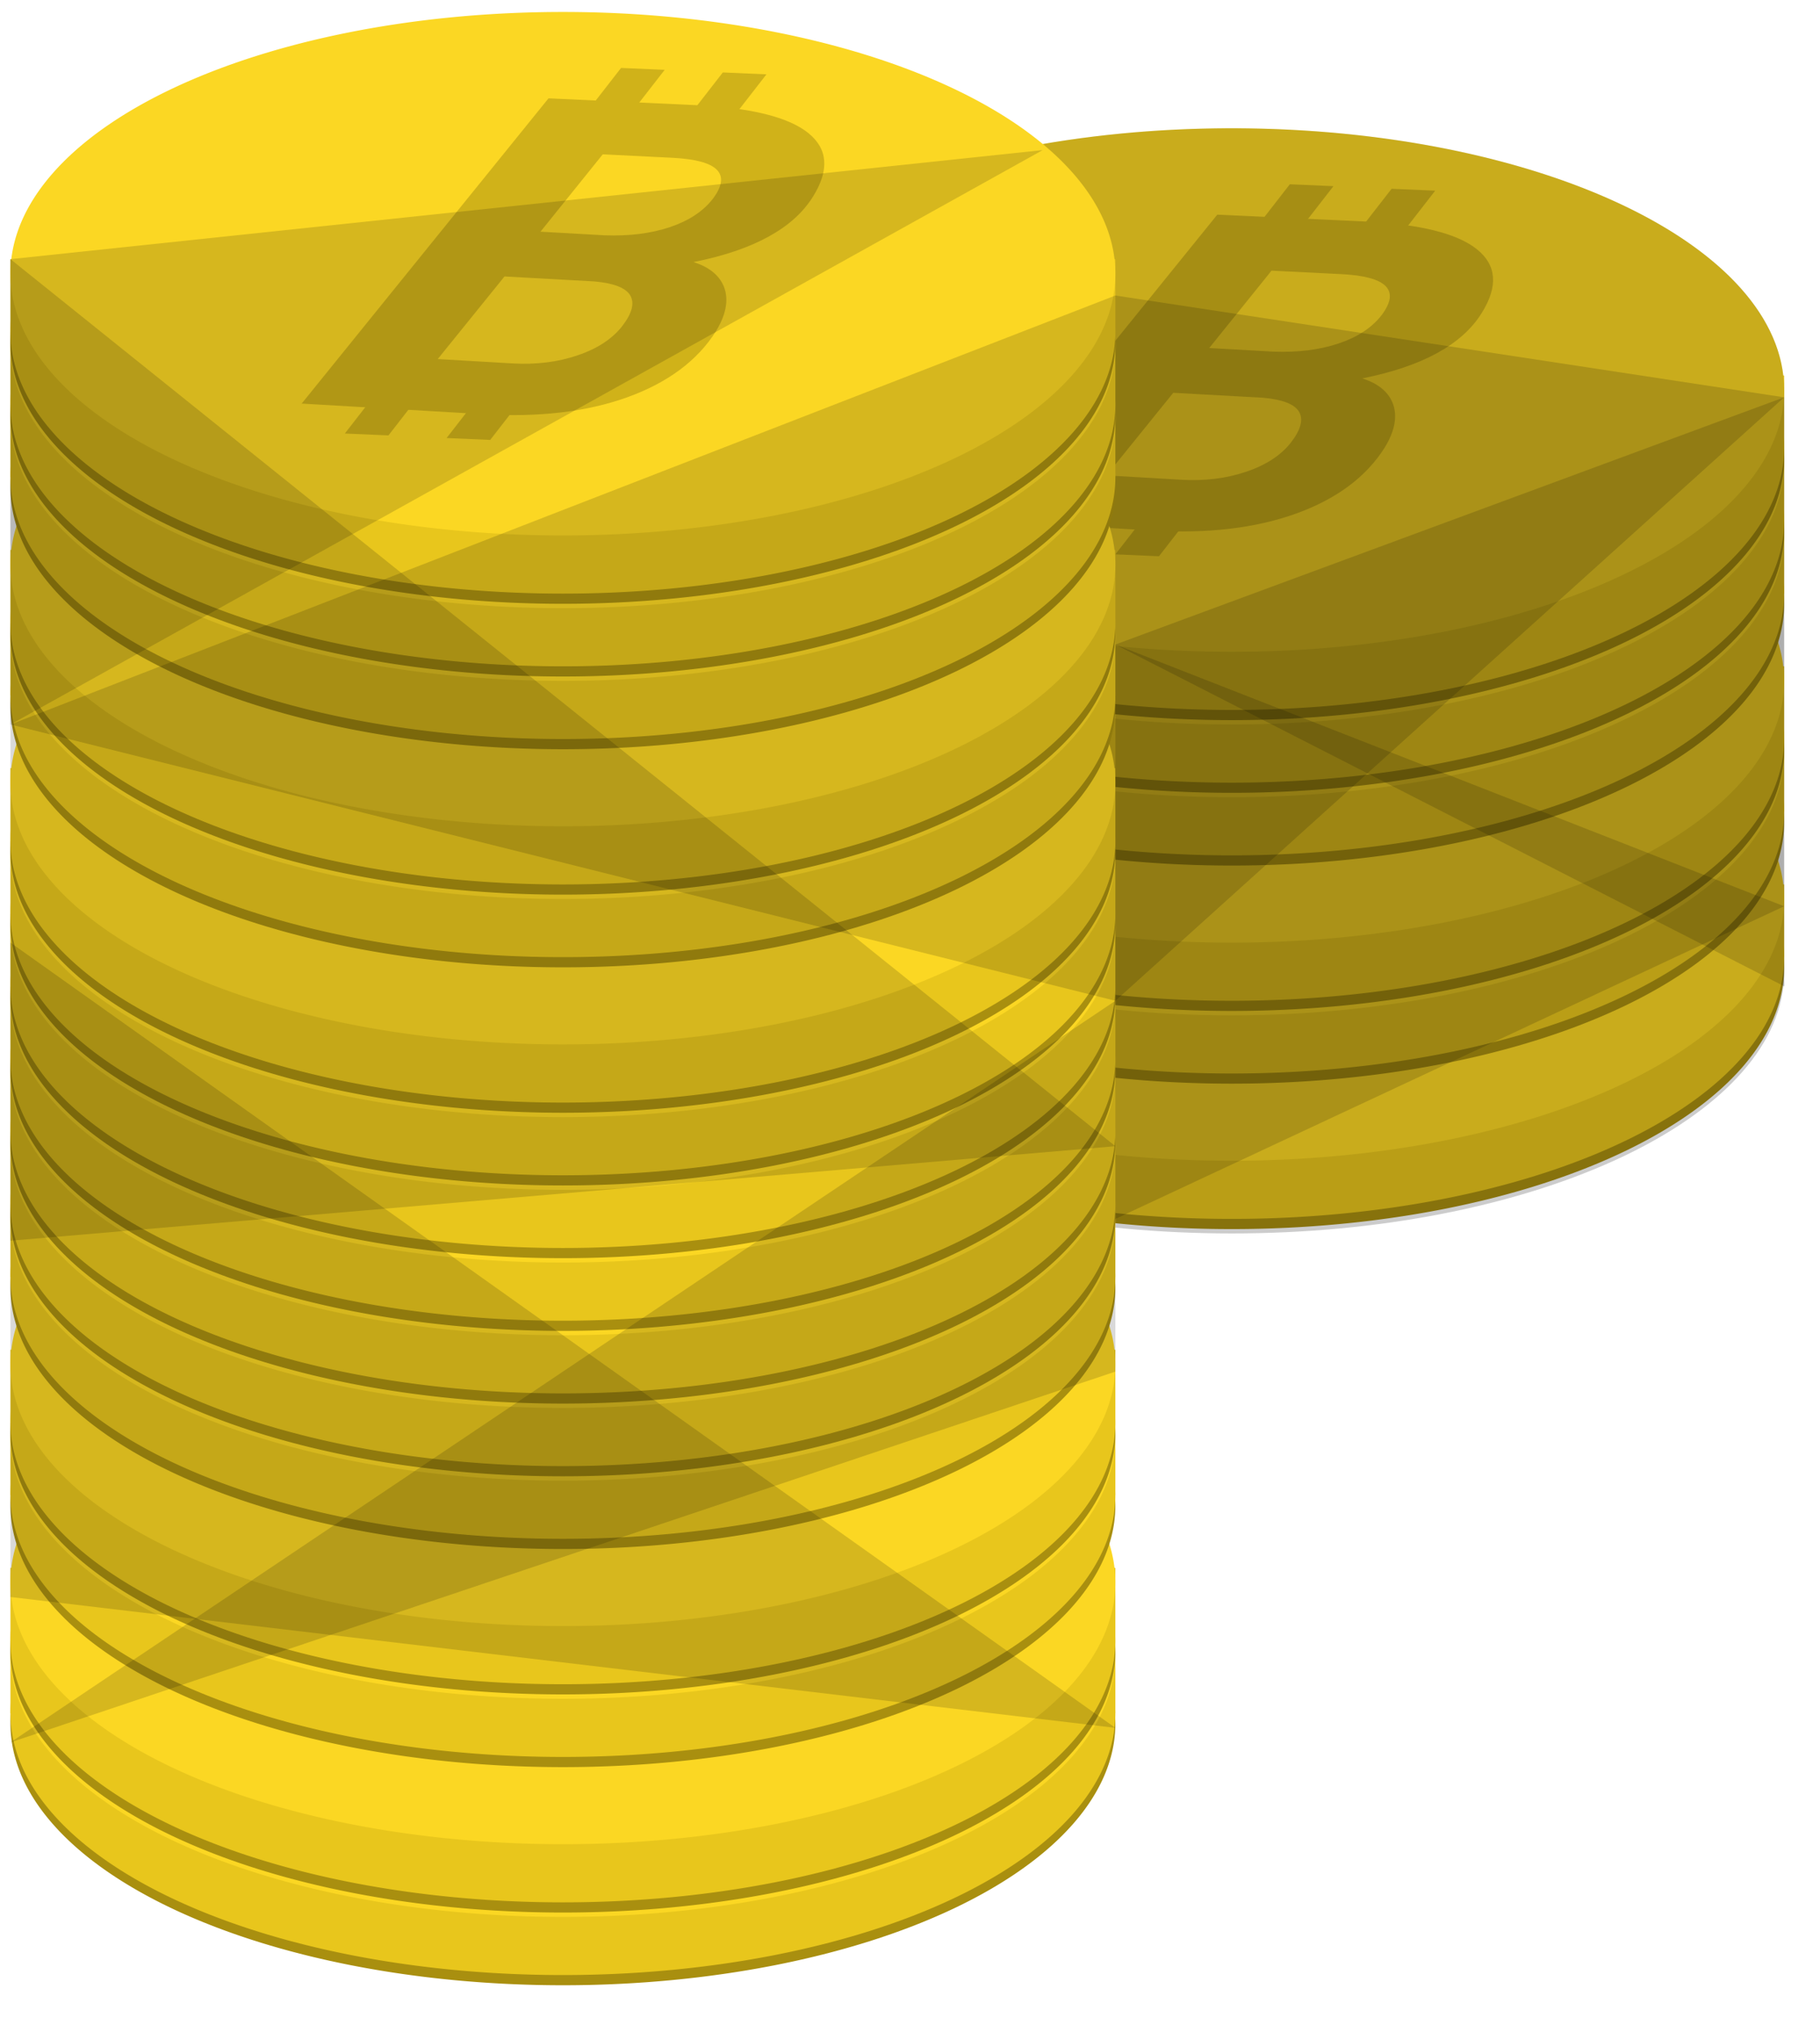 <?xml version="1.0" encoding="UTF-8"?><svg enable-background="new 0 0 336 235.2" version="1.1" viewBox="0 0 169 188" xmlns="http://www.w3.org/2000/svg" xmlns:xlink="http://www.w3.org/1999/xlink"><rect width="169" height="188" fill-opacity="0" pointer-events="none"/><title>mdpi/icons</title><defs><g id="coin"><path d="m76 22.7a38 18 0 0 1 -38 18 38 18 0 0 1 -38 -18 38 18 0 0 1 38 -18 38 18 0 0 1 38 18z" fill="#A98F0F"/><path d="m76 22a38 18 0 0 1 -38 18 38 18 0 0 1 -38 -18 38 18 0 0 1 38 -18 38 18 0 0 1 38 18z" fill="#E8C61C"/><path d="m0 17h76v5h-76v-5z" fill="#E8C61C"/><path d="m76 18a38 18 0 0 1 -38 18 38 18 0 0 1 -38 -18 38 18 0 0 1 38 -18 38 18 0 0 1 38 18z" fill="#FBD723"/></g><g id="bitcoin-symbol" transform="translate(20 3)" fill="#A98F0F" opacity=".52"><path d="m0 23.97l17.01-21.03 10.16 0.47c3.77 0.18 6.34 0.82 7.70 1.91 1.36 1.09 1.47 2.56 0.33 4.38-1.35 2.18-4.10 3.68-8.22 4.50 1.14 0.36 1.85 0.97 2.14 1.82 0.28 0.85 0.08 1.83-0.59 2.93-1.27 2.02-3.31 3.54-6.11 4.55-2.79 1.00-6.09 1.39-9.90 1.16l-12.51-0.73zm13.99-8.79l-4.60 5.69 5.16 0.30c1.61 0.09 3.10-0.09 4.47-0.56 1.36-0.46 2.39-1.14 3.07-2.02 0.67-0.87 0.85-1.57 0.54-2.10-0.31-0.52-1.13-0.84-2.47-0.96l-6.17-0.34zm2.45-3.07l4.44 0.25c1.66 0.06 3.15-0.12 4.47-0.56 1.31-0.44 2.30-1.09 2.97-1.96 1.28-1.71 0.36-2.65-2.76-2.81l-4.82-0.24-4.29 5.33z"/><path d="m22 0.85l3 0.13-3 3.86-3-0.13z"/><path d="m29 1.16l3 0.13-3 3.86-3-0.13z"/><path d="m6 22.13l3 0.13-3 3.86-3-0.13z"/><path d="m13 22.44l3 0.13-3 3.86-3-0.13z"/></g></defs><g transform="matrix(1.35 0 0 1.35 .97 1.11)"><g transform="translate(46 8)"><use xlink:href="#coin" transform="translate(0 35)"/><use xlink:href="#coin" transform="translate(0 25)"/><use xlink:href="#coin" transform="translate(0 20)"/><use xlink:href="#coin" transform="translate(0 10)"/><use xlink:href="#coin" transform="translate(0 5)"/><use xlink:href="#coin"/><use xlink:href="#bitcoin-symbol"/><path d="m0 18c0-9.94 17.01-18 38-18s38 8.05 38 18v41h-0.05c-1.09 9.47-17.66 17-37.94 17s-36.84-7.52-37.94-17h-0.05v-41z" opacity=".20"/></g><use xlink:href="#coin" transform="translate(0 95)"/><use xlink:href="#coin" transform="translate(0 90)"/><use xlink:href="#coin" transform="translate(0 80)"/><use xlink:href="#coin" transform="translate(0 75)"/><use xlink:href="#coin" transform="translate(0 65)"/><use xlink:href="#coin" transform="translate(0 60)"/><use xlink:href="#coin" transform="translate(0 55)"/><use xlink:href="#coin" transform="translate(0 50)"/><use xlink:href="#coin" transform="translate(0 45)"/><use xlink:href="#coin" transform="translate(0 40)"/><use xlink:href="#coin" transform="translate(0 35)"/><use xlink:href="#coin" transform="translate(0 25)"/><use xlink:href="#coin" transform="translate(0 20)"/><use xlink:href="#coin" transform="translate(0 10)"/><use xlink:href="#coin" transform="translate(0 5)"/><use xlink:href="#coin"/><use xlink:href="#bitcoin-symbol"/><g fill-opacity=".15"><path d="m0 119l76-51v25.5z"/><path d="m0 17l71-7.5-71 39.5z"/><path d="m0 64l76 54-76-9z"/><path d="m76 68l-76-19 76-29.5z"/><path d="m0 17l76 61-76 6.5z"/><path d="m76 83l46-21.5-46-18z"/><path d="m76 68l46-41.5-46-7z"/><path d="m122 67l-46-23.5 46-17z"/></g></g></svg>
